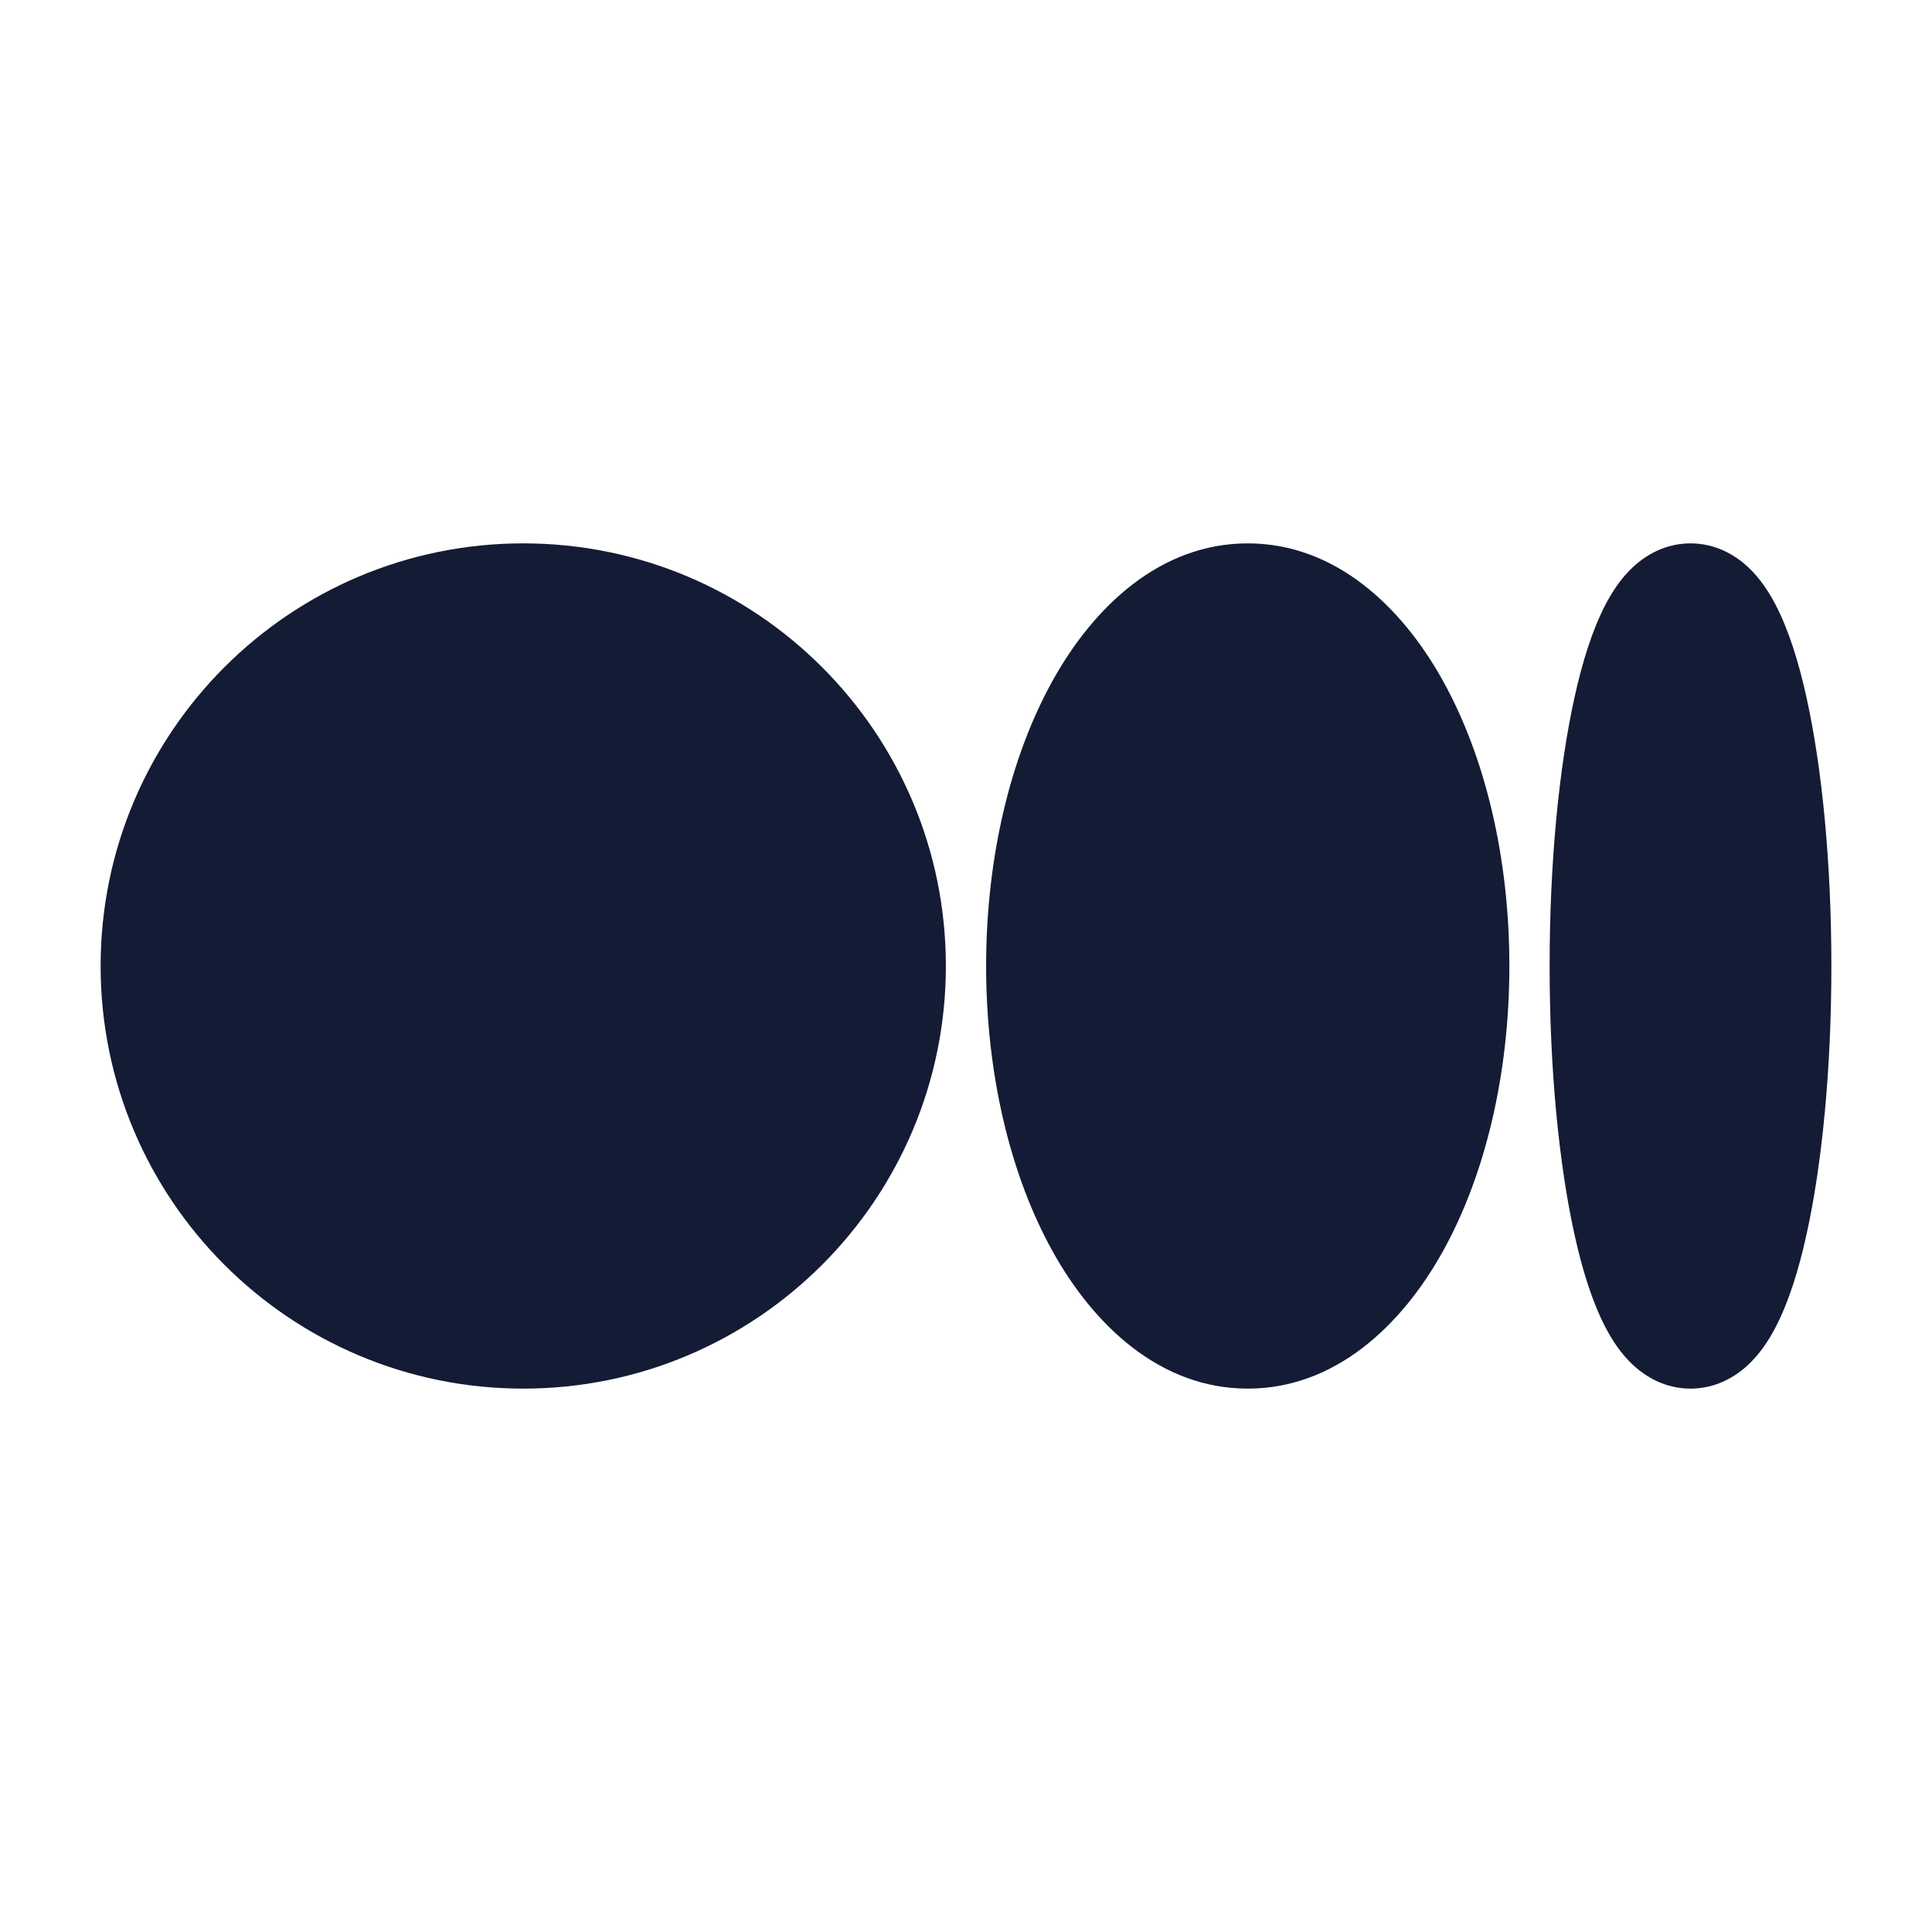 <svg width="24" height="24" viewBox="0 0 24 24" fill="none" xmlns="http://www.w3.org/2000/svg">
<path fill-rule="evenodd" clip-rule="evenodd" d="M1.25 12C1.25 9.101 3.601 6.75 6.5 6.75C9.399 6.75 11.75 9.101 11.75 12C11.75 14.899 9.399 17.25 6.5 17.25C3.601 17.25 1.25 14.899 1.25 12Z" fill="#141B34"/>
<path fill-rule="evenodd" clip-rule="evenodd" d="M13.077 8.454C13.588 7.534 14.414 6.75 15.5 6.75C16.586 6.75 17.412 7.534 17.923 8.454C18.449 9.399 18.75 10.654 18.75 12C18.75 13.346 18.449 14.601 17.923 15.546C17.412 16.466 16.586 17.25 15.5 17.25C14.414 17.25 13.588 16.466 13.077 15.546C12.551 14.601 12.25 13.346 12.25 12C12.25 10.654 12.551 9.399 13.077 8.454Z" fill="#141B34"/>
<path fill-rule="evenodd" clip-rule="evenodd" d="M20.29 7.04C20.446 6.896 20.686 6.75 21 6.75C21.314 6.75 21.554 6.896 21.71 7.04C21.861 7.179 21.971 7.349 22.053 7.505C22.217 7.817 22.343 8.22 22.439 8.655C22.635 9.537 22.75 10.72 22.75 12C22.75 13.28 22.635 14.463 22.439 15.345C22.343 15.78 22.217 16.183 22.053 16.495C21.971 16.651 21.861 16.821 21.71 16.96C21.554 17.104 21.314 17.25 21 17.25C20.686 17.25 20.446 17.104 20.29 16.96C20.139 16.821 20.029 16.651 19.947 16.495C19.783 16.183 19.657 15.78 19.561 15.345C19.365 14.463 19.25 13.28 19.25 12C19.25 10.72 19.365 9.537 19.561 8.655C19.657 8.22 19.783 7.817 19.947 7.505C20.029 7.349 20.139 7.179 20.29 7.04Z" fill="#141B34"/>
</svg>
